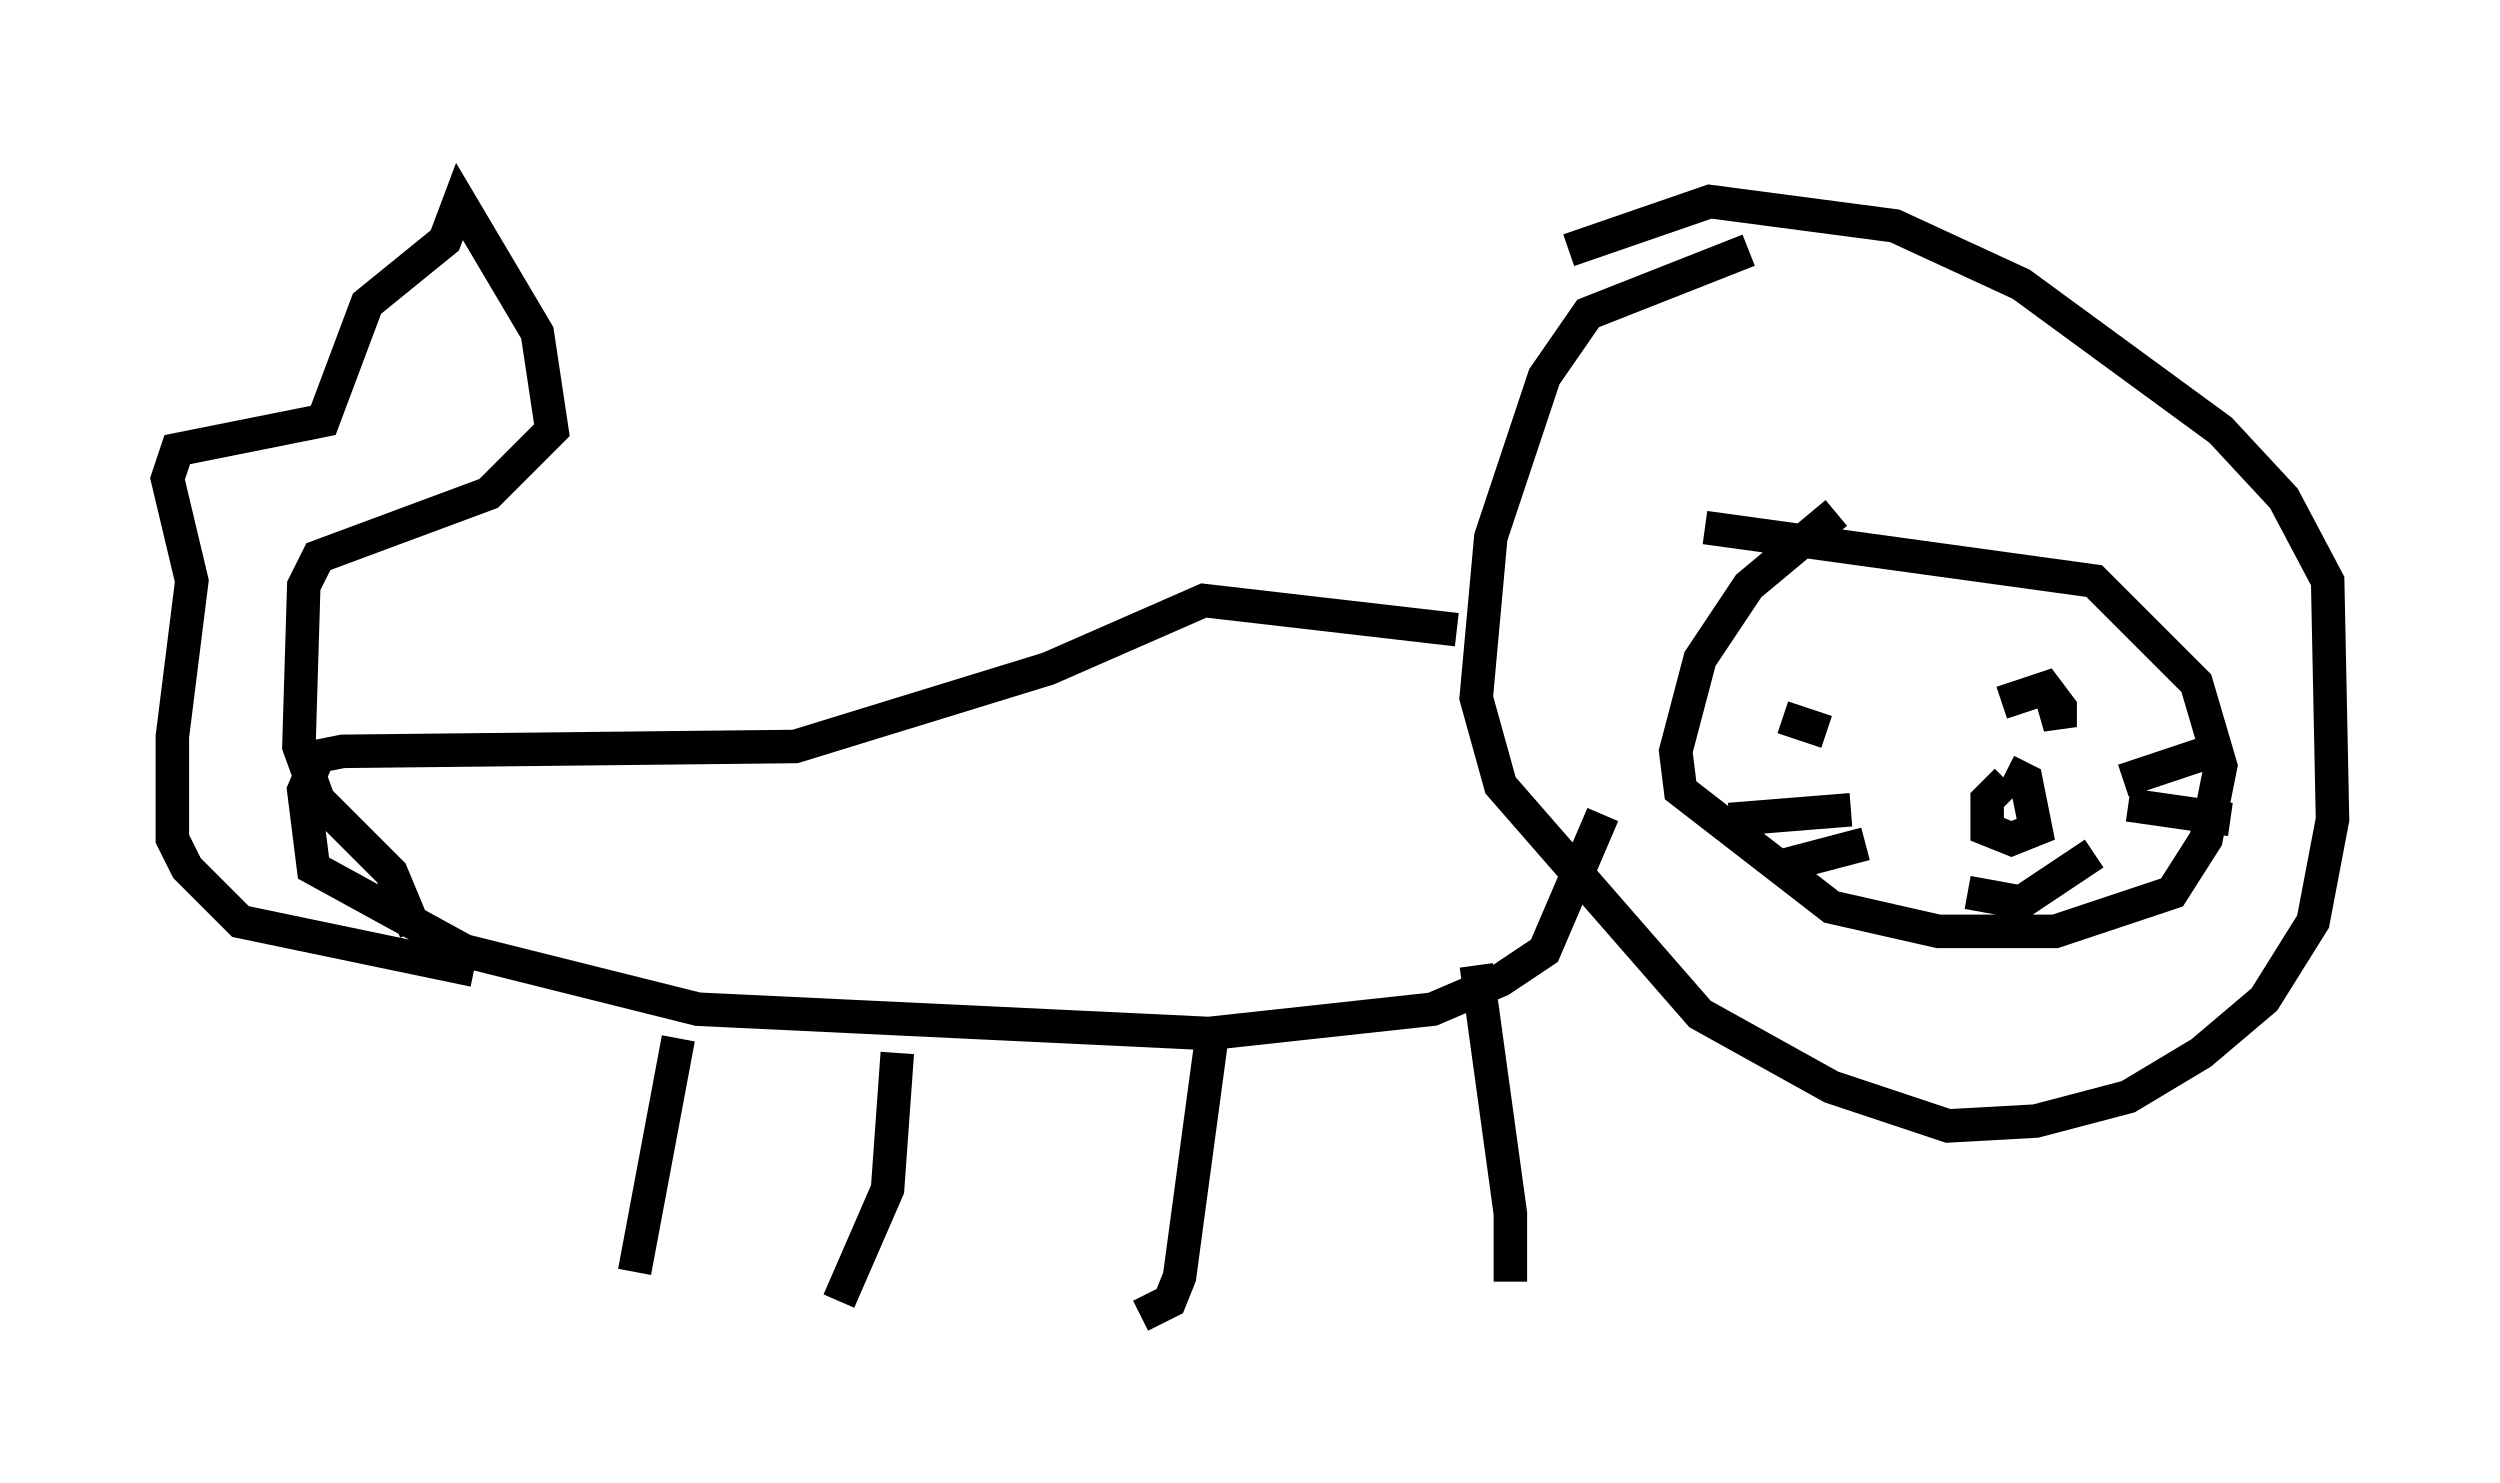 <?xml version="1.0" encoding="utf-8" ?>
<svg baseProfile="full" height="44.279" version="1.1" width="74.637" xmlns="http://www.w3.org/2000/svg" xmlns:ev="http://www.w3.org/2001/xml-events" xmlns:xlink="http://www.w3.org/1999/xlink"><defs /><rect fill="white" height="44.279" width="74.637" x="0" y="0" /><path d="M60.631, 5 m-8.425, 2.469 l-4.793, 1.888 -1.307, 1.888 l-1.598, 4.793 -0.436, 4.793 l0.726, 2.615 5.955, 6.827 l3.922, 2.179 3.486, 1.162 l2.615, -0.145 2.76, -0.726 l2.179, -1.307 1.888, -1.598 l1.453, -2.324 0.581, -3.05 l-0.145, -7.117 -1.307, -2.469 l-1.888, -2.034 -5.955, -4.358 l-3.777, -1.743 -5.52, -0.726 l-4.212, 1.453 m7.989, 7.844 l-2.615, 2.179 -1.453, 2.179 l-0.726, 2.76 0.145, 1.162 l4.503, 3.486 3.196, 0.726 l3.486, 0.0 3.486, -1.162 l1.017, -1.598 0.436, -2.179 l-0.726, -2.469 -3.05, -3.05 l-11.62, -1.598 m10.313, 4.212 l0.0, 0.0 m-0.581, 1.453 l0.0, 0.0 m-2.76, 0.0 l0.0, 0.0 m2.76, 0.581 l0.0, 0.0 m-0.145, -0.872 l0.0, 0.0 m0.726, -0.436 l0.291, 1.017 0.0, -0.581 l-0.436, -0.581 -1.307, 0.436 m-6.536, 0.436 l1.307, 0.436 m5.374, 1.453 l-0.581, 0.581 0.0, 0.872 l0.726, 0.291 0.726, -0.291 l-0.291, -1.453 -0.581, -0.291 m3.486, 0.291 l2.615, -0.872 m-2.469, 1.598 l3.05, 0.436 m-11.33, -0.291 l-3.631, 0.291 m4.067, 0.726 l-2.76, 0.726 m9.587, -0.436 l-2.179, 1.453 -1.598, -0.291 m-15.251, -7.844 l-7.553, -0.872 -4.648, 2.034 l-7.553, 2.324 -13.508, 0.145 l-0.726, 0.145 -0.436, 1.017 l0.291, 2.324 4.503, 2.469 l6.972, 1.743 15.251, 0.726 l6.682, -0.726 2.034, -0.872 l1.307, -0.872 1.743, -4.067 m-3.777, 4.503 l1.017, 7.408 0.0, 2.034 m-8.86, -7.698 l-1.017, 7.553 -0.291, 0.726 l-0.872, 0.436 m-7.263, -7.844 l-0.291, 4.067 -1.453, 3.341 m-4.793, -7.844 l-1.307, 6.972 m-4.793, -9.006 l-6.972, -1.453 -1.598, -1.598 l-0.436, -0.872 0.0, -3.05 l0.581, -4.648 -0.726, -3.05 l0.291, -0.872 4.358, -0.872 l1.307, -3.486 2.324, -1.888 l0.436, -1.162 2.324, 3.922 l0.436, 2.905 -1.888, 1.888 l-5.084, 1.888 -0.436, 0.872 l-0.145, 4.793 0.581, 1.598 l2.179, 2.179 0.726, 1.743 " fill="none" stroke="black" stroke-width="1" /></svg>